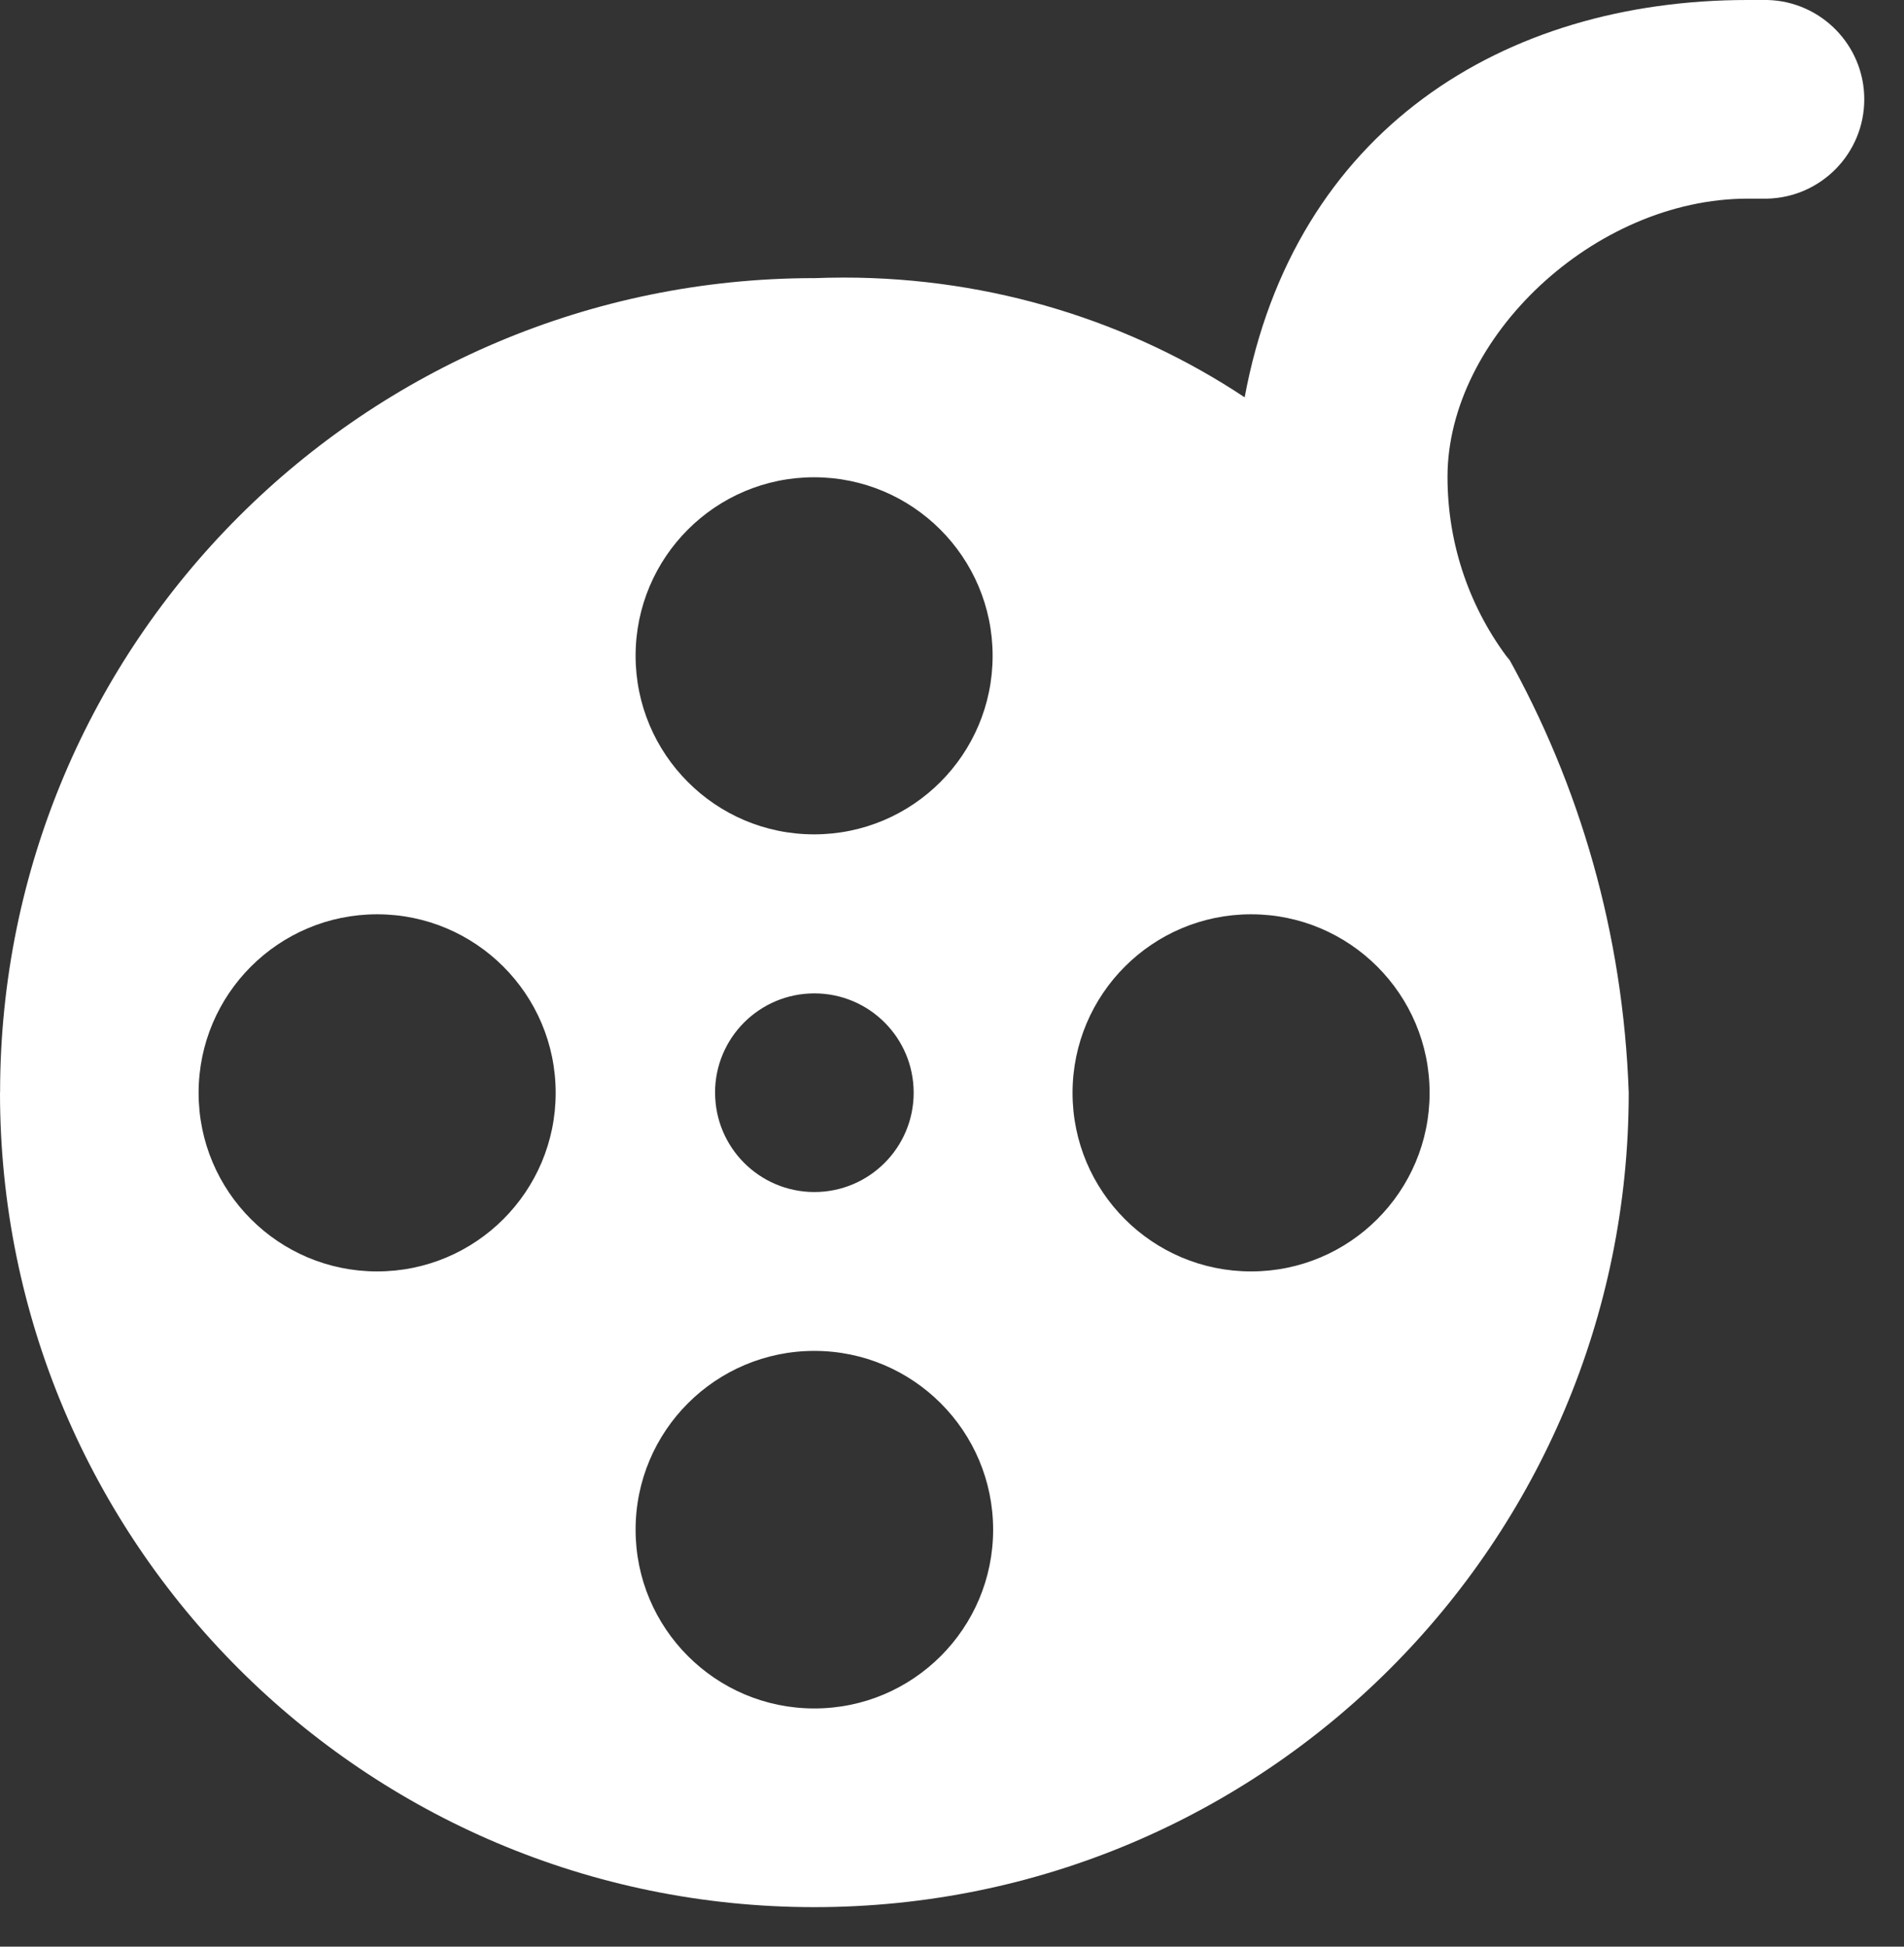 <svg width="45" height="46" viewBox="0 0 45 46" fill="none" xmlns="http://www.w3.org/2000/svg">
<rect x="0" y="0" width="45" height="46" fill="#333333" stroke="none"/>
<path d="M0 25.819C0 36.449 8.617 45.066 19.247 45.066C29.877 45.066 38.494 36.449 38.494 25.819C38.362 22.052 37.335 18.552 35.619 15.489L35.677 15.604C34.763 14.415 34.211 12.906 34.211 11.268C34.211 7.982 37.677 4.694 41.308 4.694H41.772C43.043 4.661 44.061 3.622 44.061 2.347C44.061 1.072 43.043 0.034 41.776 0H41.772H41.303C35.529 0 30.588 3.079 29.417 9.389C26.747 7.616 23.468 6.559 19.944 6.559C19.696 6.559 19.451 6.565 19.206 6.574L19.241 6.572C8.615 6.578 0.004 15.191 0.002 25.817L0 25.819ZM16.9 25.819C16.9 24.523 17.951 23.474 19.247 23.474C20.543 23.474 21.594 24.523 21.594 25.821C21.594 27.118 20.544 28.168 19.247 28.168C19.245 28.168 19.243 28.168 19.241 28.168C17.947 28.164 16.901 27.114 16.901 25.821V25.819H16.9ZM4.694 25.819C4.698 23.491 6.585 21.605 8.914 21.605C11.242 21.605 13.133 23.494 13.133 25.825C13.133 28.155 11.244 30.044 8.914 30.044C7.749 30.044 6.694 29.573 5.93 28.808C5.166 28.044 4.694 26.989 4.694 25.825C4.694 25.823 4.694 25.821 4.694 25.819ZM25.349 25.819C25.353 23.491 27.24 21.605 29.569 21.605C31.897 21.605 33.788 23.494 33.788 25.825C33.788 28.155 31.899 30.044 29.569 30.044C28.405 30.044 27.349 29.573 26.585 28.808C25.821 28.044 25.349 26.989 25.349 25.825C25.349 25.823 25.349 25.821 25.349 25.819ZM15.022 36.147C15.022 33.812 16.915 31.922 19.247 31.922C21.579 31.922 23.472 33.814 23.472 36.147C23.472 38.48 21.579 40.371 19.247 40.371C19.245 40.371 19.241 40.371 19.239 40.371C16.909 40.368 15.022 38.477 15.022 36.147ZM15.022 15.491C15.026 13.163 16.913 11.278 19.241 11.278C21.57 11.278 23.46 13.167 23.46 15.497C23.46 17.827 21.572 19.716 19.241 19.716C18.075 19.716 17.018 19.243 16.256 18.477C15.493 17.713 15.022 16.659 15.022 15.495C15.022 15.493 15.022 15.491 15.022 15.489V15.491Z" fill="white"/>
</svg>
